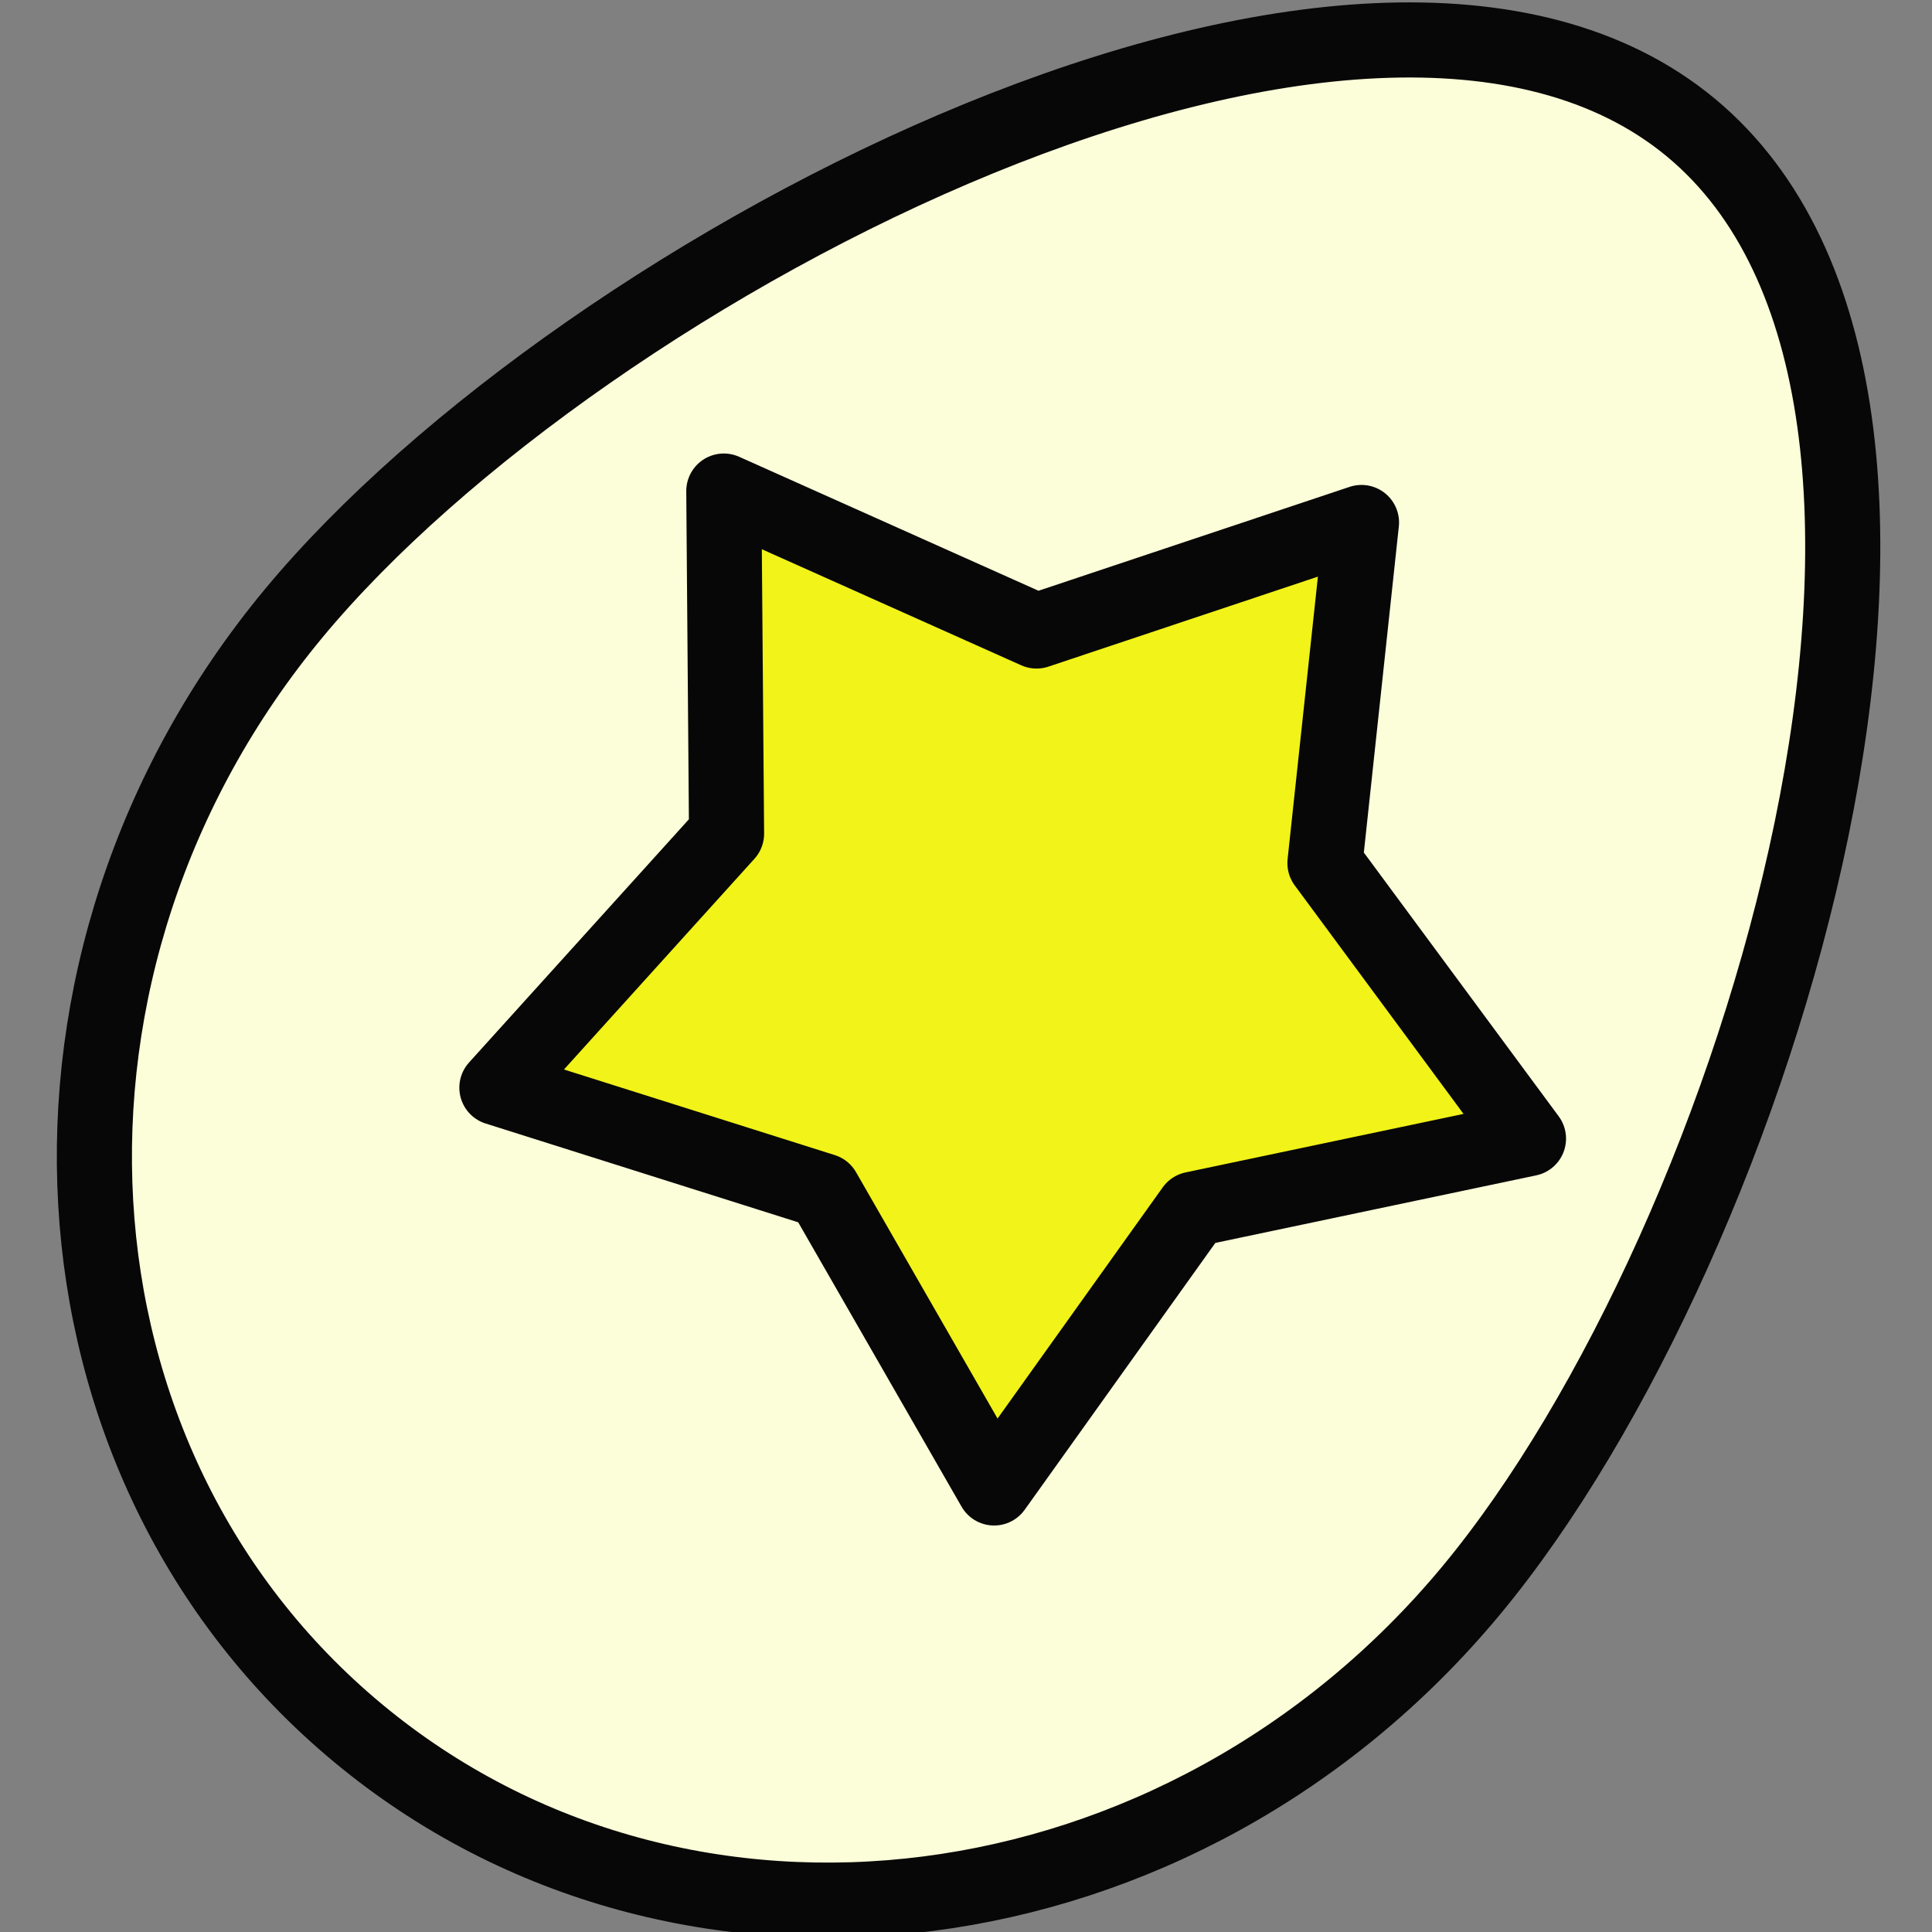 <?xml version="1.0" encoding="UTF-8" standalone="no"?>
<!-- Created with Inkscape (http://www.inkscape.org/) -->

<svg
   xmlns:dc="http://purl.org/dc/elements/1.1/"
   xmlns:cc="http://creativecommons.org/ns#"
   xmlns:rdf="http://www.w3.org/1999/02/22-rdf-syntax-ns#"
   xmlns:svg="http://www.w3.org/2000/svg"
   xmlns="http://www.w3.org/2000/svg"
   version="1.0"
   width="25"
   height="25"
   id="svg2447">
  <rect width="100%" height="100%" fill="#808080" stroke="none"/>
  <defs
     id="defs2449" />
  <g
     transform="translate(-148.571,-675.933)"
     id="layer1">
    <g
       id="g3285">
      <g
         id="g3766">
        <g
           transform="matrix(0.063,0,0,0.063,142.103,658.292)"
           id="g3847"
           style="stroke-width:15.427;stroke-miterlimit:4;stroke-dasharray:none">
          <rect
             width="218.5"
             height="248.173"
             ry="34.169"
             x="214.211"
             y="354.75"
             id="rect3764"
             style="fill:#f1f319;fill-opacity:1;stroke:none" />
          <path
             d="m 449.991,306.238 c -66.745,-55.402 -227.531,28.105 -286.962,99.704 -59.432,71.599 -53.524,174.679 13.221,230.081 66.745,55.402 169.174,42.248 228.605,-29.351 59.432,-71.599 111.881,-245.032 45.135,-300.434 z m -67.679,81.095 -7.507,69.959 41.806,56.591 -68.848,14.493 -40.909,57.26 -35.048,-61.014 -67.08,-21.2 47.173,-52.182 -0.564,-70.363 64.23,28.744 66.748,-22.288 z"
             id="path2435"
             style="fill:#fcfdd9;fill-opacity:1;fill-rule:nonzero;stroke:#070707;stroke-width:15.427;stroke-linecap:butt;stroke-linejoin:round;stroke-miterlimit:4;stroke-opacity:1;stroke-dasharray:none" />
        </g>
      </g>
    </g>
  </g>
</svg>
